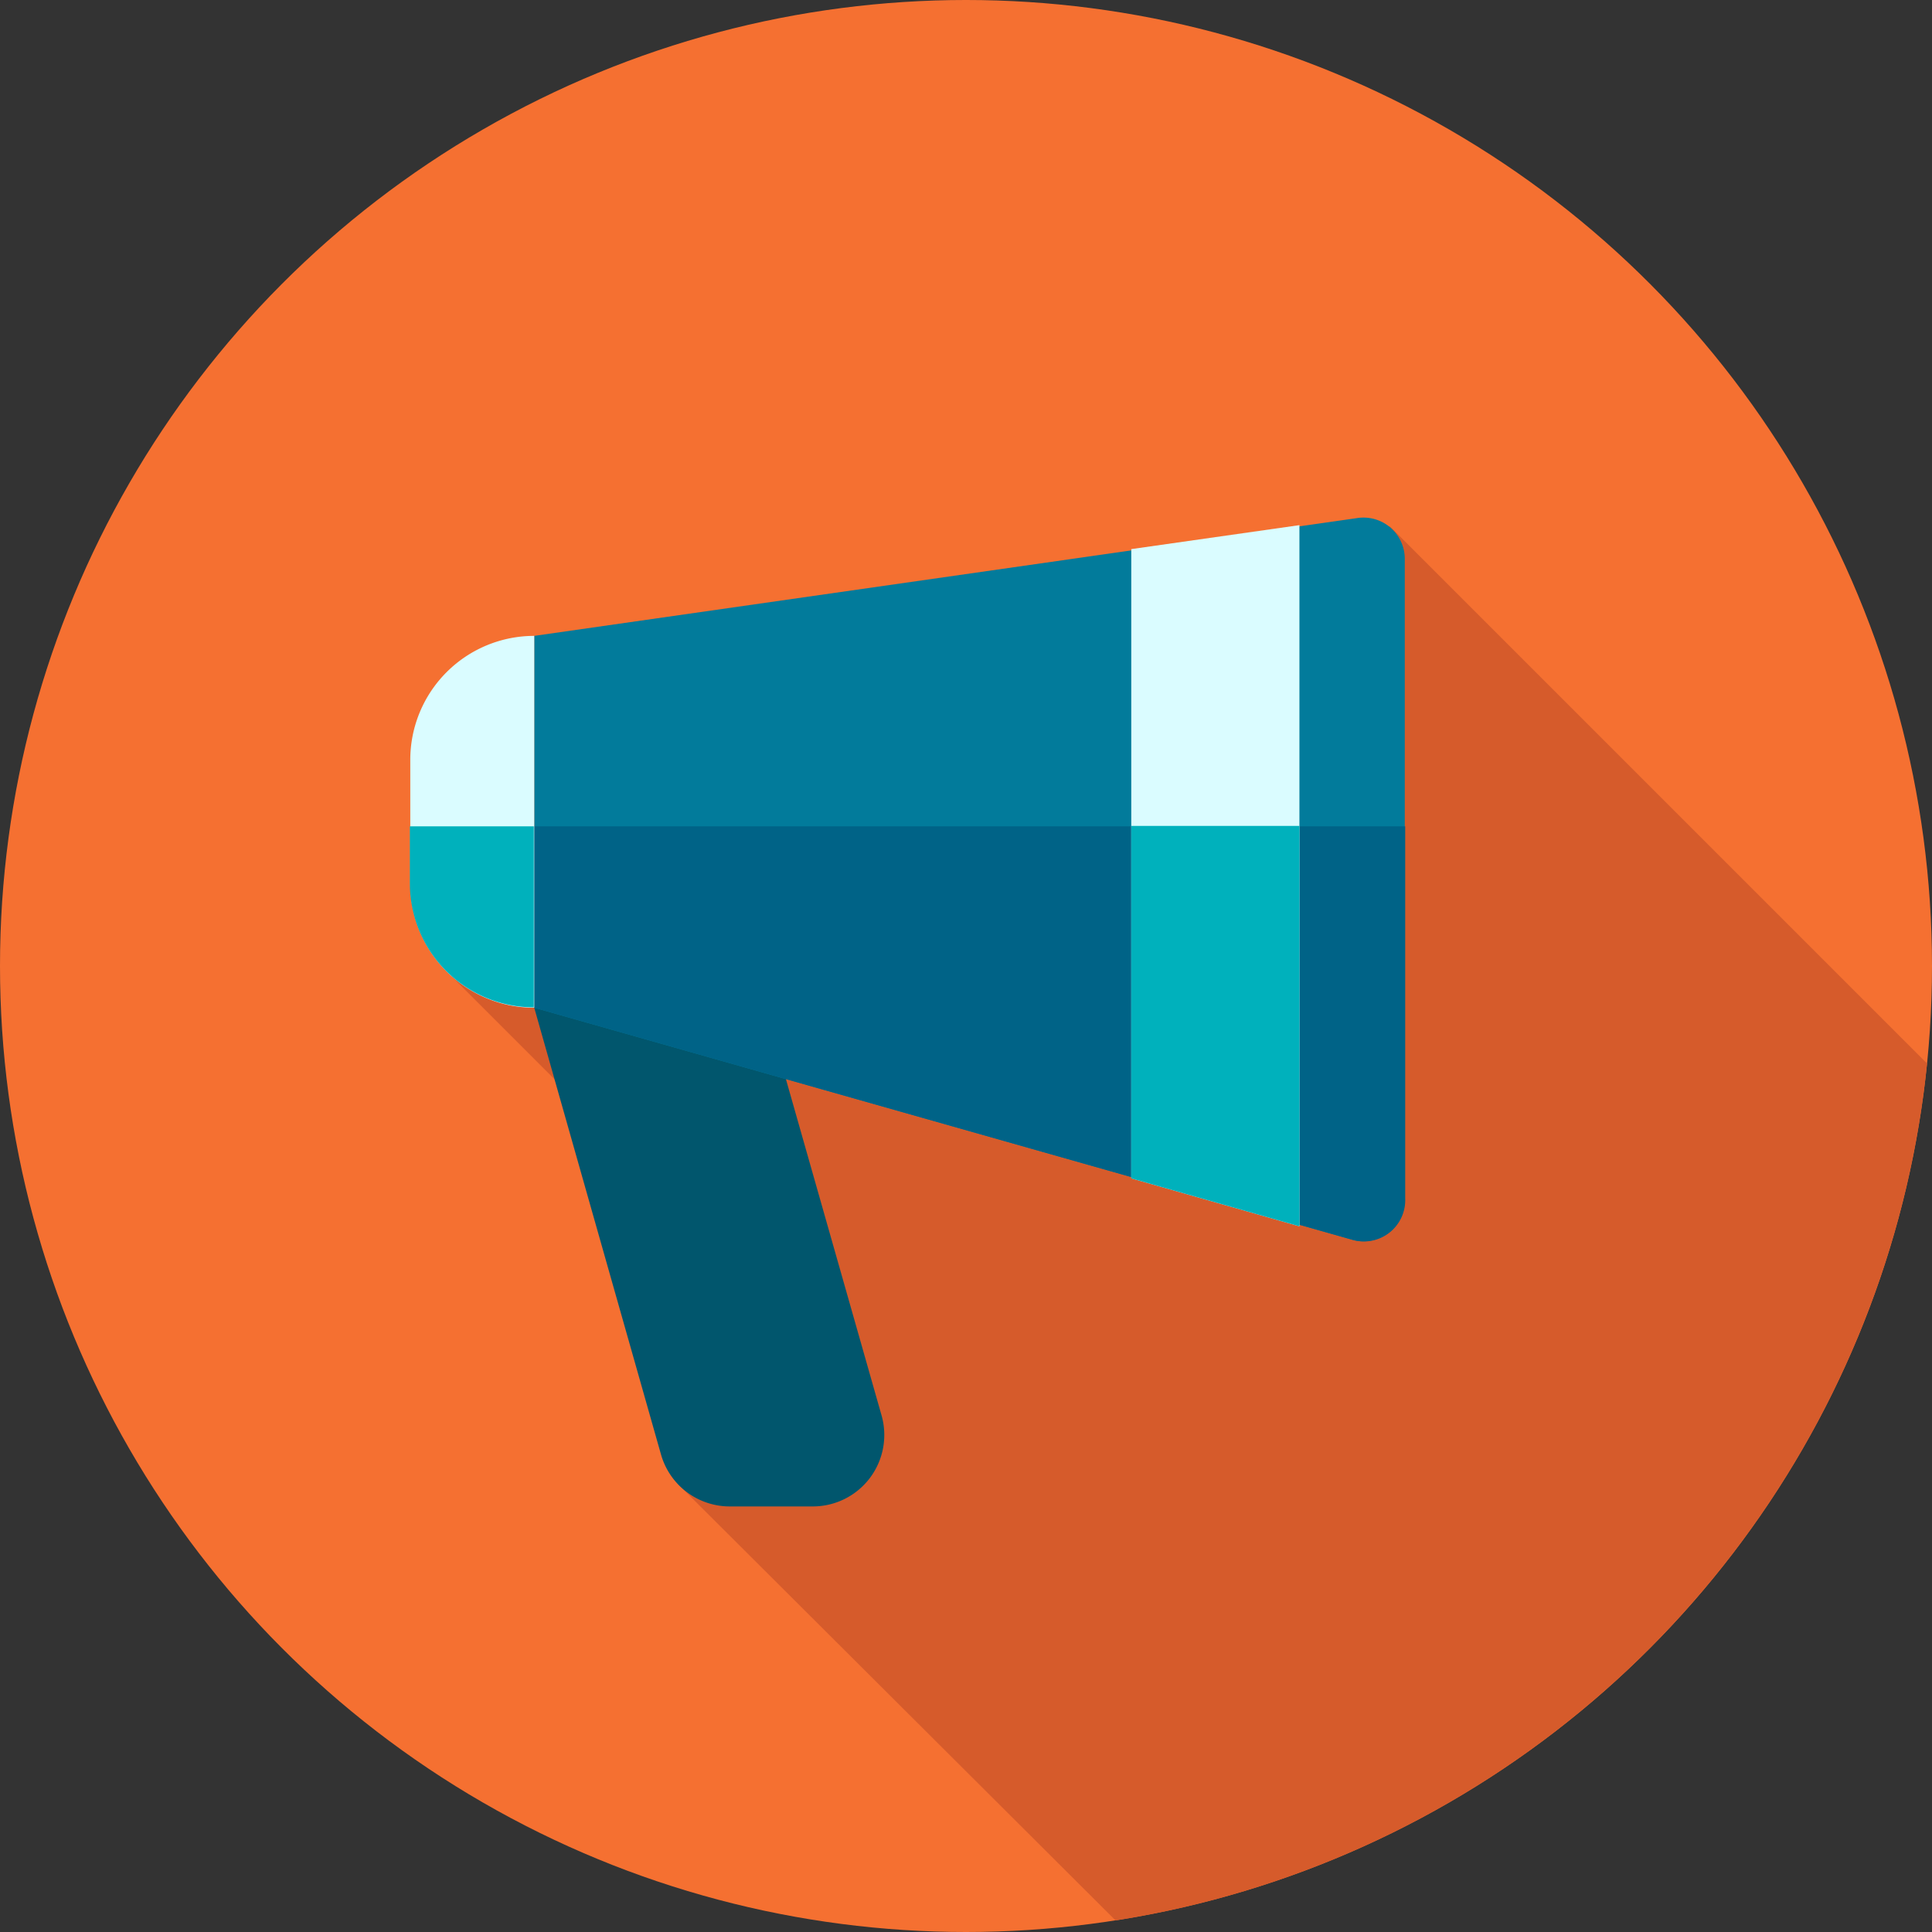 <svg xmlns="http://www.w3.org/2000/svg" viewBox="0 0 46.76 46.76"><rect x="0" y="0" width="46.76" height="46.76" fill="#333333" stroke="none"/><defs><style>.cls-1{fill:#f57031;}.cls-2{fill:#d65b2b;}.cls-3{fill:#01566d;}.cls-4{fill:#027b9b;}.cls-5{fill:#006387;}.cls-6{fill:#dafcff;}.cls-7{fill:#00b1bc;}</style></defs><title>Asset 22_icon</title><g id="Layer_2" data-name="Layer 2"><g id="Capa_1" data-name="Capa 1"><g id="_Group_" data-name="&lt;Group&gt;"><circle id="_Path_" data-name="&lt;Path&gt;" class="cls-1" cx="23.38" cy="23.38" r="23.38"/><path id="_Path_2" data-name="&lt;Path&gt;" class="cls-2" d="M27,46.48A23.39,23.39,0,0,0,46.64,25.74l-13-13L14.77,21.86l-3.85,1.76,8.71,8.71-3.22,3.59Z"/><path id="_Path_3" data-name="&lt;Path&gt;" class="cls-3" d="M19.68,36.46h-2A1.73,1.73,0,0,1,16,35.21L12.93,24.39h5.6l2.81,9.88A1.73,1.73,0,0,1,19.68,36.46Z"/><path id="_Path_4" data-name="&lt;Path&gt;" class="cls-4" d="M32.71,30,12.93,24.39v-9l19.91-2.85a1,1,0,0,1,1.16,1V29.06A1,1,0,0,1,32.71,30Z"/><path id="_Path_5" data-name="&lt;Path&gt;" class="cls-5" d="M12.93,20v4.39L32.71,30a1,1,0,0,0,1.3-1V20Z"/><g id="_Group_2" data-name="&lt;Group&gt;"><polygon id="_Path_6" data-name="&lt;Path&gt;" class="cls-6" points="27.38 13.29 27.38 28.52 31.45 29.68 31.45 12.71 27.38 13.29"/><path id="_Path_7" data-name="&lt;Path&gt;" class="cls-6" d="M12.93,24.39h0v-9h0a3,3,0,0,0-3,3v3A3,3,0,0,0,12.93,24.39Z"/></g><g id="_Group_3" data-name="&lt;Group&gt;"><polygon id="_Path_8" data-name="&lt;Path&gt;" class="cls-7" points="27.38 19.99 27.38 28.52 31.45 29.68 31.45 19.99 27.38 19.99"/><path id="_Path_9" data-name="&lt;Path&gt;" class="cls-7" d="M9.92,20v1.38a3,3,0,0,0,3,3V20h-3Z"/></g></g></g></g></svg>